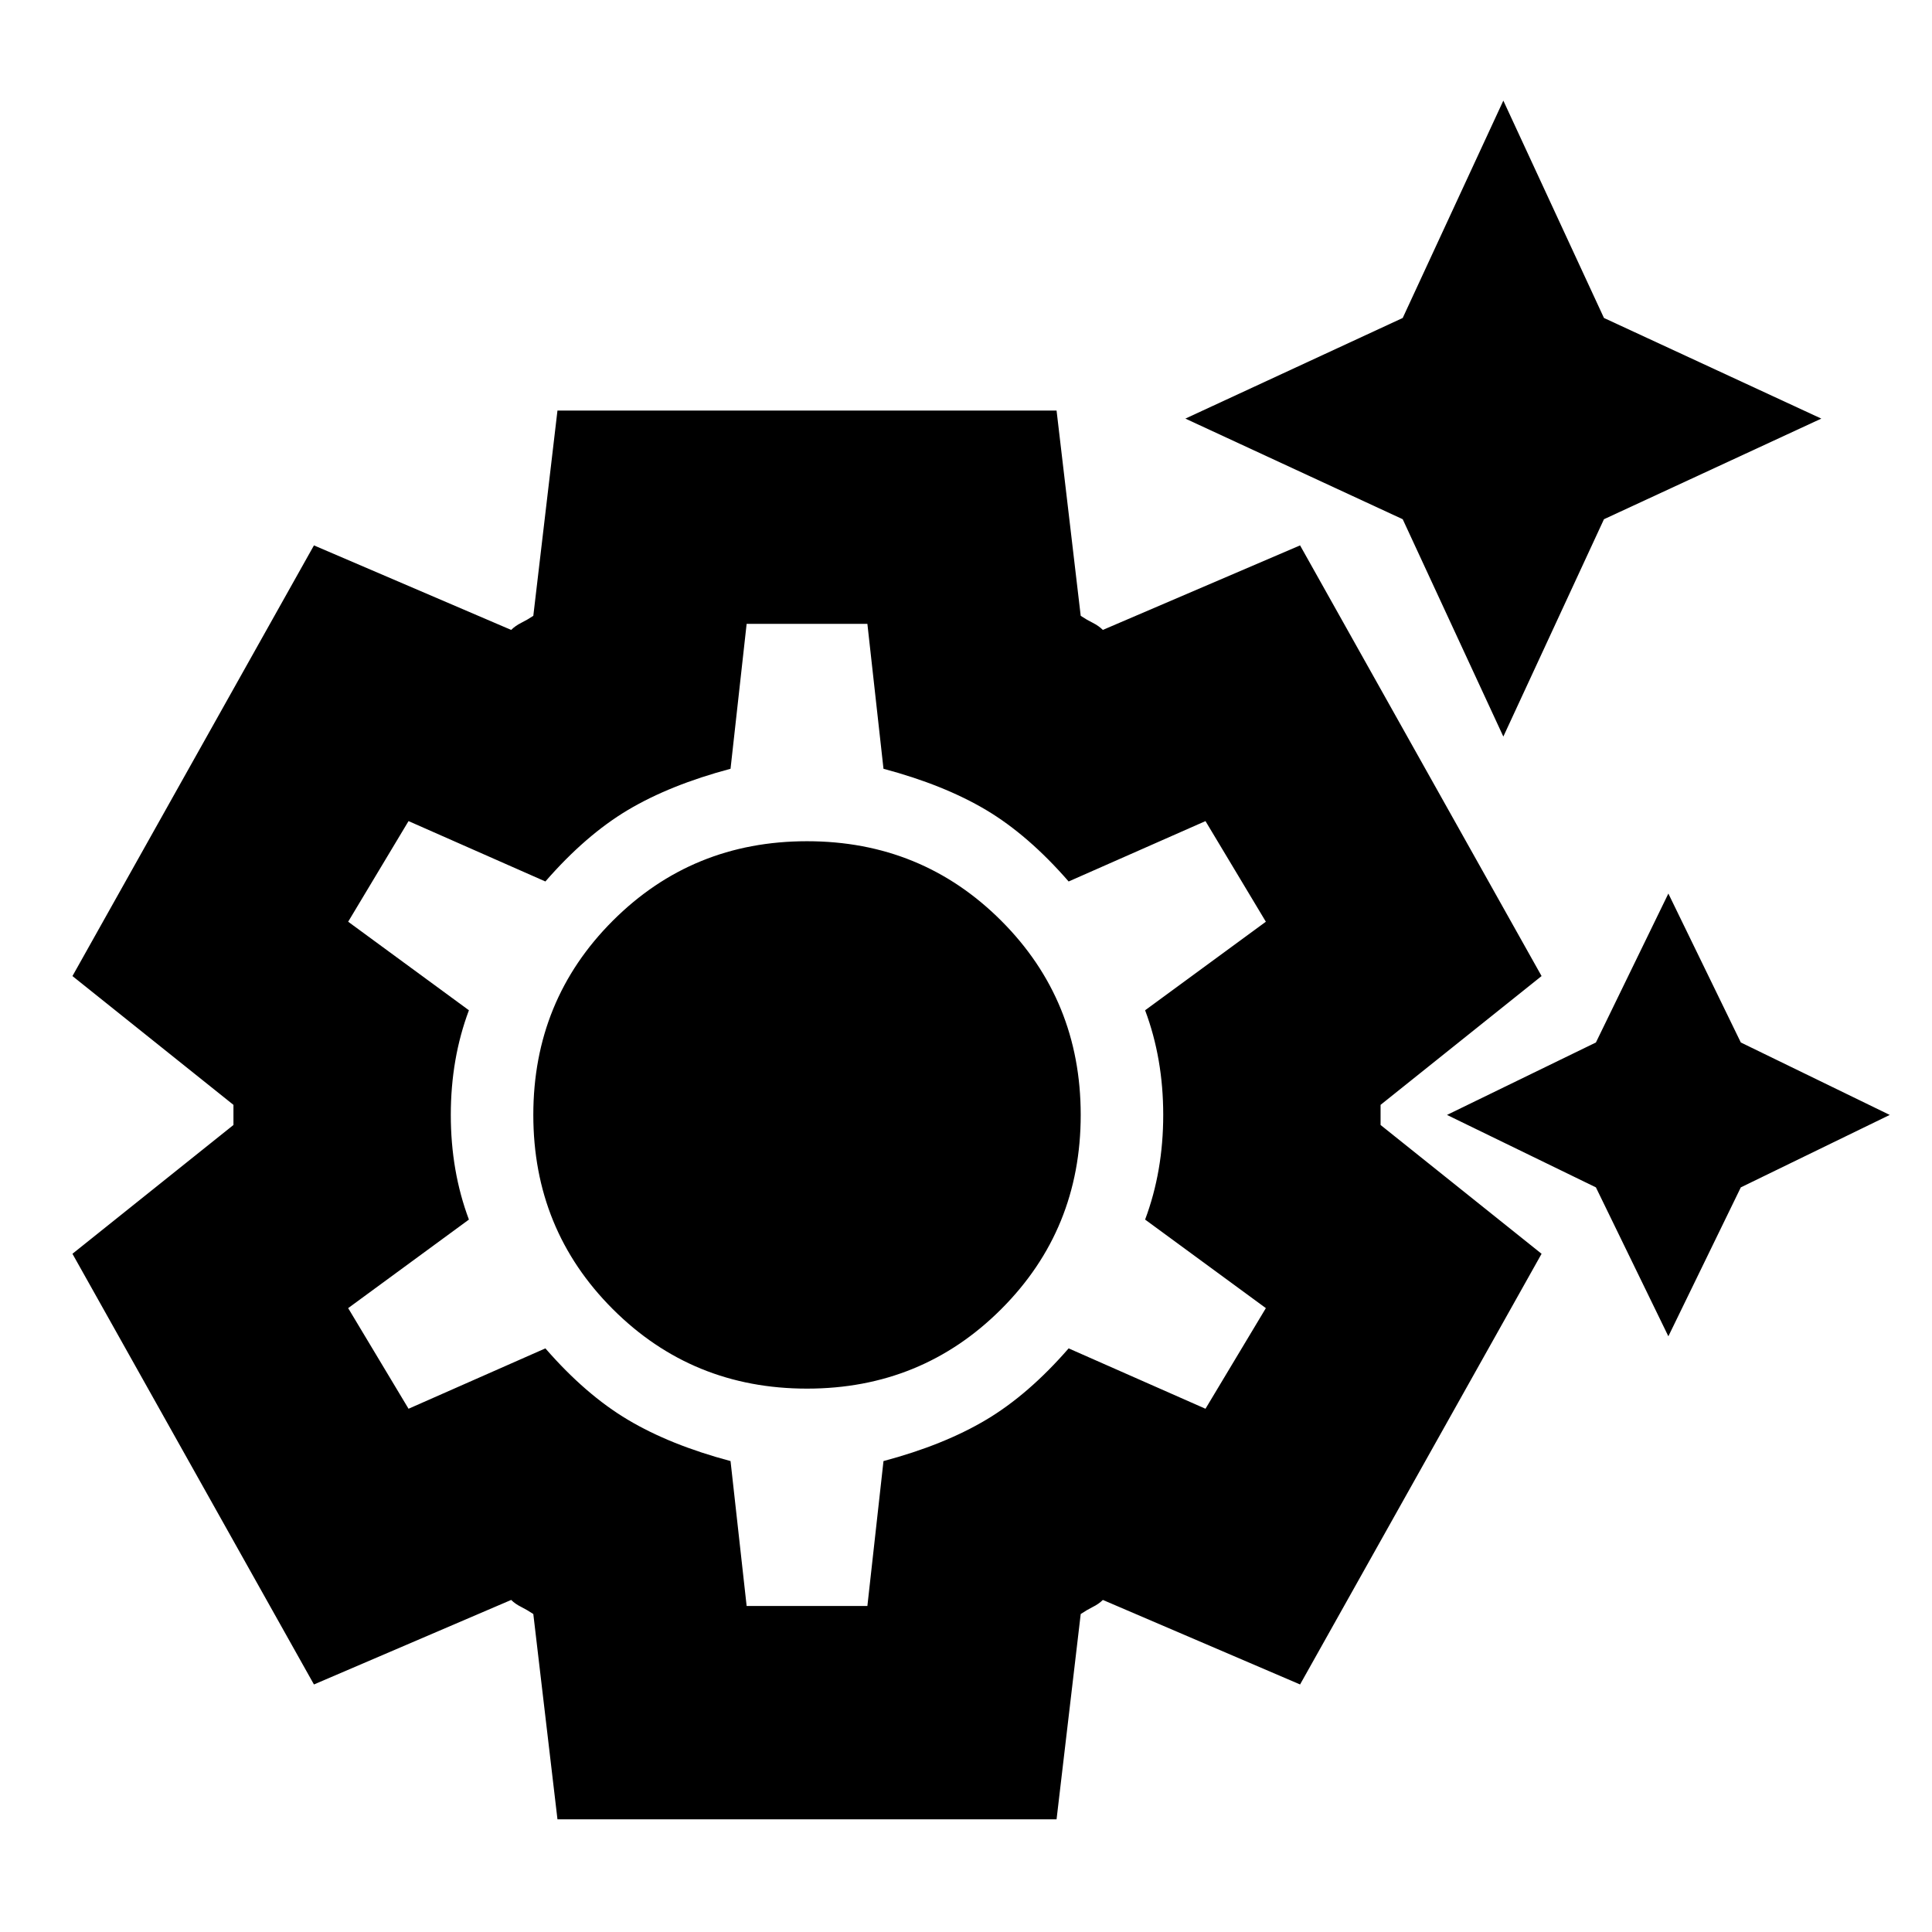 <svg xmlns="http://www.w3.org/2000/svg" height="24" width="24"><path d="M18.675 9.15 17.425 6.45 14.725 5.2 17.425 3.95 18.675 1.25 19.925 3.95 22.625 5.2 19.925 6.45ZM20.725 16.6 19.825 14.75 17.975 13.85 19.825 12.95 20.725 11.1 21.625 12.95 23.475 13.85 21.625 14.75ZM6.925 22.6 6.625 20.05Q6.55 20 6.475 19.962Q6.4 19.925 6.35 19.875L3.9 20.925L0.9 15.575L2.9 13.975Q2.9 13.9 2.9 13.837Q2.9 13.775 2.9 13.725L0.9 12.125L3.9 6.775L6.35 7.825Q6.4 7.775 6.475 7.737Q6.55 7.7 6.625 7.65L6.925 5.1H13.125L13.425 7.65Q13.5 7.7 13.575 7.737Q13.65 7.775 13.7 7.825L16.15 6.775L19.15 12.125L17.15 13.725Q17.15 13.775 17.15 13.837Q17.15 13.9 17.15 13.975L19.15 15.575L16.15 20.925L13.7 19.875Q13.65 19.925 13.575 19.962Q13.5 20 13.425 20.05L13.125 22.6ZM10.025 17.25Q11.45 17.25 12.438 16.262Q13.425 15.275 13.425 13.85Q13.425 12.425 12.438 11.438Q11.45 10.45 10.025 10.45Q8.6 10.45 7.612 11.438Q6.625 12.425 6.625 13.85Q6.625 15.275 7.612 16.262Q8.6 17.25 10.025 17.25ZM9.275 19.95H10.775L10.975 18.15Q11.725 17.95 12.25 17.637Q12.775 17.325 13.275 16.75L14.975 17.5L15.725 16.25L14.225 15.15Q14.45 14.55 14.45 13.85Q14.45 13.15 14.225 12.55L15.725 11.45L14.975 10.2L13.275 10.95Q12.775 10.375 12.25 10.062Q11.725 9.75 10.975 9.55L10.775 7.75H9.275L9.075 9.55Q8.325 9.75 7.8 10.062Q7.275 10.375 6.775 10.95L5.075 10.2L4.325 11.45L5.825 12.55Q5.6 13.15 5.6 13.85Q5.6 14.55 5.825 15.15L4.325 16.25L5.075 17.5L6.775 16.75Q7.275 17.325 7.8 17.637Q8.325 17.95 9.075 18.15ZM10.025 13.85Q10.025 13.85 10.025 13.85Q10.025 13.85 10.025 13.85Q10.025 13.85 10.025 13.85Q10.025 13.85 10.025 13.85Q10.025 13.85 10.025 13.85Q10.025 13.85 10.025 13.85Q10.025 13.85 10.025 13.85Q10.025 13.85 10.025 13.85Q10.025 13.85 10.025 13.85Q10.025 13.85 10.025 13.85Q10.025 13.85 10.025 13.85Q10.025 13.85 10.025 13.85Z"/></svg>